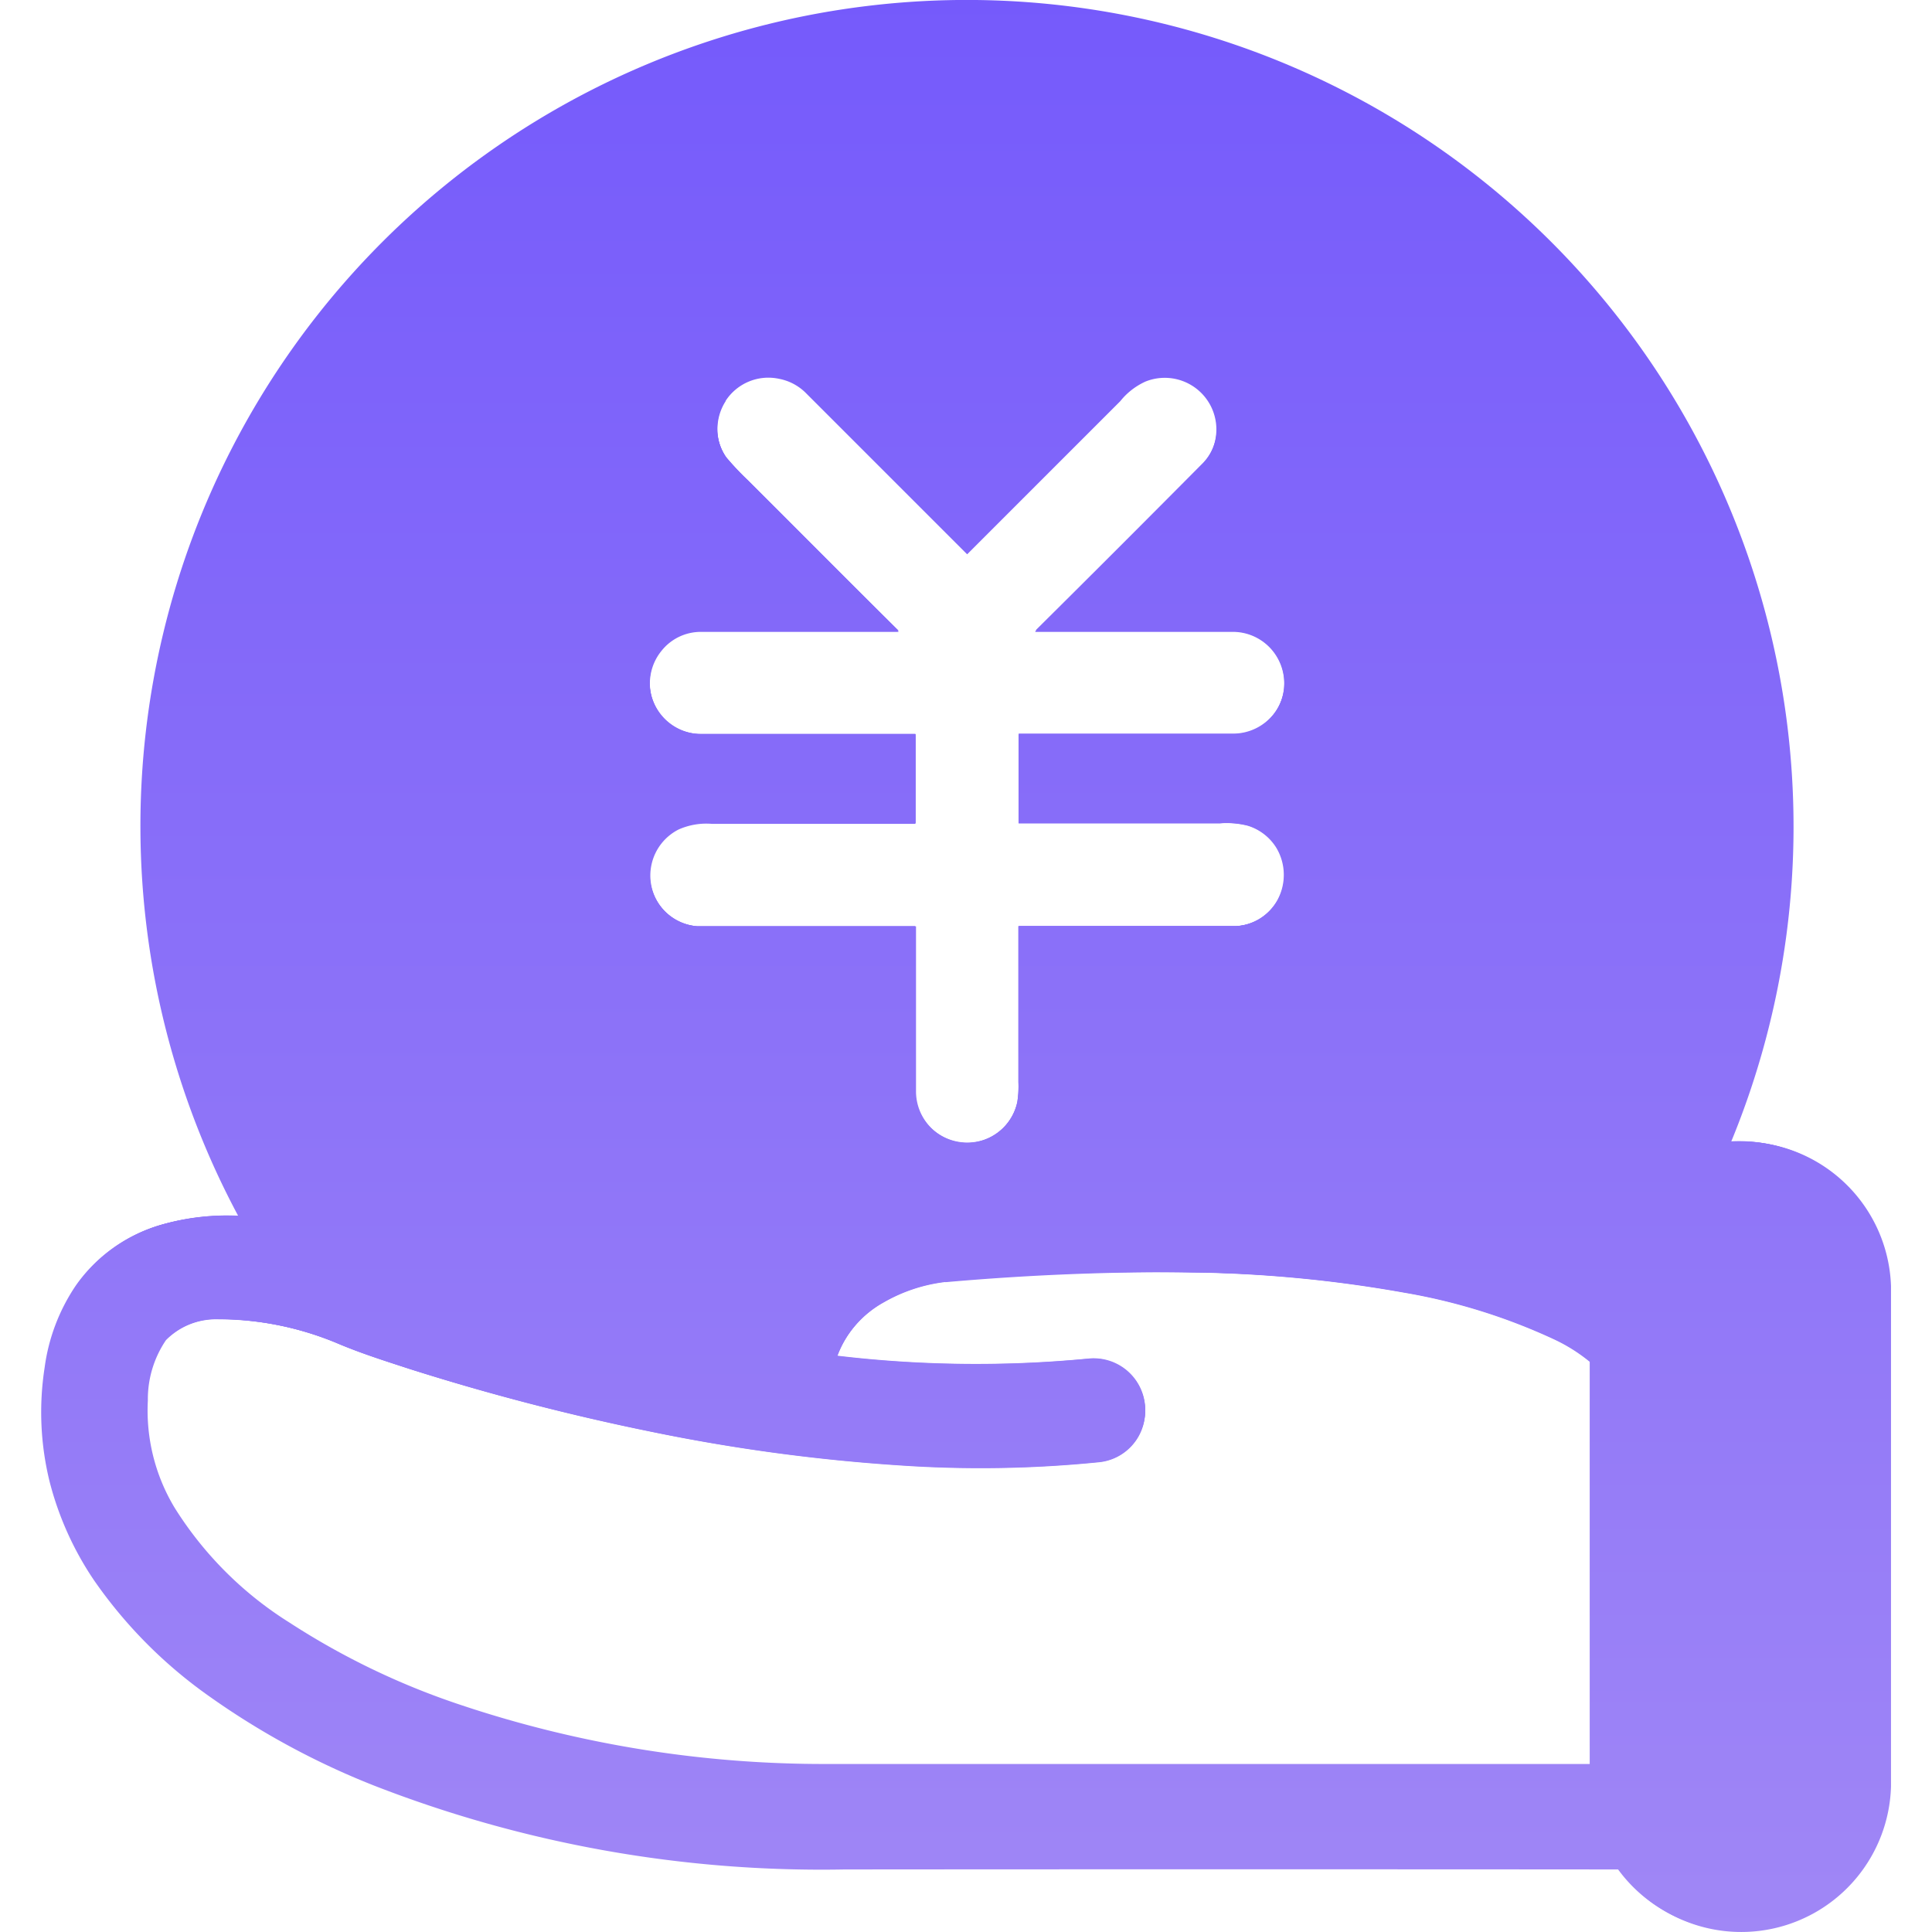 <svg xmlns="http://www.w3.org/2000/svg" xmlns:xlink="http://www.w3.org/1999/xlink" width="32" height="32" viewBox="0 0 32 32"><defs><style>.a{stroke:#707070;}.a,.c{fill:url(#a);}.b{clip-path:url(#b);}</style><linearGradient id="a" x1="0.5" x2="0.5" y2="1" gradientUnits="objectBoundingBox"><stop offset="0" stop-color="#755afb"/><stop offset="1" stop-color="#a087f6"/></linearGradient><clipPath id="b"><rect class="a" width="32" height="32" transform="translate(300 315)"/></clipPath></defs><g class="b" transform="translate(-300 -315)"><g transform="translate(297.472 312.474)"><path class="c" d="M16.9,2.624A13.693,13.693,0,0,1,31.2,21.44a2.477,2.477,0,0,1,2.649,2.388v8.287a2.482,2.482,0,0,1-3.568,2.16,2.511,2.511,0,0,1-.934-.785q-6.416-.005-12.828,0A20.409,20.409,0,0,1,8.721,32.1a12.883,12.883,0,0,1-2.75-1.494A7.751,7.751,0,0,1,4.085,28.7a5.228,5.228,0,0,1-.735-1.632,4.815,4.815,0,0,1-.083-1.889,3.171,3.171,0,0,1,.517-1.361,2.59,2.59,0,0,1,1.4-1,3.988,3.988,0,0,1,1.292-.148A13.682,13.682,0,0,1,16.9,2.624M14.536,9.141a.858.858,0,0,0,.018.955,4.534,4.534,0,0,0,.362.384c.832.829,1.657,1.661,2.493,2.49-1.093,0-2.189,0-3.282,0a.856.856,0,0,0,0,1.712h3.561v1.473H14.3a1.129,1.129,0,0,0-.557.094.857.857,0,0,0,.326,1.618h3.615V20.6a.856.856,0,0,0,1.694.177,1.676,1.676,0,0,0,.018-.329V17.865h3.586a.837.837,0,0,0,.713-.434.88.88,0,0,0-.018-.876.857.857,0,0,0-.47-.365,1.428,1.428,0,0,0-.463-.04H19.4V14.677h3.553a.857.857,0,0,0,.72-1.321.855.855,0,0,0-.691-.391h-3.3q1.39-1.379,2.772-2.772a.858.858,0,0,0-.937-1.39,1.222,1.222,0,0,0-.427.329l-2.54,2.54L15.882,9.007a.854.854,0,0,0-.463-.246.871.871,0,0,0-.883.38M18.187,23.76a2.676,2.676,0,0,0-1.02.337,1.719,1.719,0,0,0-.778.9,19.581,19.581,0,0,0,4.169.047.856.856,0,0,1,.782.355.865.865,0,0,1,.04.93.849.849,0,0,1-.644.416,19.622,19.622,0,0,1-3.293.054,30.032,30.032,0,0,1-4.14-.561A38.7,38.7,0,0,1,9.311,25.2c-.413-.134-.825-.264-1.219-.434a5.19,5.19,0,0,0-1.954-.394,1.219,1.219,0,0,0-.908.358,1.774,1.774,0,0,0-.3,1,3.124,3.124,0,0,0,.445,1.777,6.05,6.05,0,0,0,1.9,1.9,12.4,12.4,0,0,0,2.779,1.346,18.959,18.959,0,0,0,6.163,1H28.887c0-2.229,0-4.458,0-6.684a2.753,2.753,0,0,0-.6-.373,9.878,9.878,0,0,0-2.493-.778A21.552,21.552,0,0,0,22.28,23.6c-1.364-.014-2.732.043-4.093.163Z"/><path class="c" d="M16.906,2.638a13.678,13.678,0,0,1,14.275,18.8,2.477,2.477,0,0,1,2.649,2.388V32.1a2.48,2.48,0,0,1-3.564,2.157,2.511,2.511,0,0,1-.934-.785q-6.4-.005-12.814,0a20.421,20.421,0,0,1-7.784-1.382,12.971,12.971,0,0,1-2.75-1.494A7.8,7.8,0,0,1,4.1,28.685a5.237,5.237,0,0,1-.731-1.628,4.8,4.8,0,0,1-.083-1.885A3.231,3.231,0,0,1,3.8,23.811a2.582,2.582,0,0,1,1.4-1,3.889,3.889,0,0,1,1.292-.145A13.7,13.7,0,0,1,6.872,9.1a13.758,13.758,0,0,1,4.158-4.3,13.478,13.478,0,0,1,5.877-2.157M14.54,9.148a.858.858,0,0,0,.018.955,4.534,4.534,0,0,0,.362.384c.829.829,1.657,1.661,2.49,2.486-1.093,0-2.186,0-3.278,0a.842.842,0,0,0-.651.311.858.858,0,0,0,.651,1.4h3.561v1.473H14.315a1.129,1.129,0,0,0-.557.094.857.857,0,0,0,.326,1.618H17.7V20.6a.856.856,0,0,0,1.694.177,1.676,1.676,0,0,0,.018-.329V17.865h3.582a.842.842,0,0,0,.713-.434.873.873,0,0,0-.018-.872.851.851,0,0,0-.47-.362,1.42,1.42,0,0,0-.463-.04H19.41V14.684h3.55a.857.857,0,0,0,.72-1.321.85.85,0,0,0-.691-.391h-3.3c.926-.919,1.845-1.845,2.768-2.768a.858.858,0,0,0-.937-1.39,1.181,1.181,0,0,0-.427.329q-1.27,1.27-2.537,2.537-1.335-1.33-2.663-2.663a.854.854,0,0,0-.463-.246.875.875,0,0,0-.89.376m3.648,14.608a2.676,2.676,0,0,0-1.02.337,1.719,1.719,0,0,0-.778.9,19.547,19.547,0,0,0,4.165.047.856.856,0,0,1,.782.355.865.865,0,0,1,.04.93.849.849,0,0,1-.644.416,19.585,19.585,0,0,1-3.289.054,30.048,30.048,0,0,1-4.136-.557,38.861,38.861,0,0,1-3.988-1.035c-.409-.134-.821-.264-1.219-.434a5.172,5.172,0,0,0-1.95-.394,1.219,1.219,0,0,0-.908.358,1.74,1.74,0,0,0-.3,1,3.139,3.139,0,0,0,.445,1.777,6.065,6.065,0,0,0,1.9,1.9,12.3,12.3,0,0,0,2.775,1.346,18.928,18.928,0,0,0,6.155,1H28.877c0-2.225,0-4.451,0-6.676a2.753,2.753,0,0,0-.6-.373,9.7,9.7,0,0,0-2.49-.774,21.547,21.547,0,0,0-3.51-.333,37.641,37.641,0,0,0-4.089.156Z"/><path class="c" d="M16.906,2.656A13.667,13.667,0,0,1,31.167,21.44a2.471,2.471,0,0,1,2.642,2.388V32.1a2.48,2.48,0,0,1-4.494,1.371q-6.4-.005-12.8,0a20.315,20.315,0,0,1-7.776-1.382,12.713,12.713,0,0,1-2.747-1.494,7.722,7.722,0,0,1-1.882-1.907,5.246,5.246,0,0,1-.731-1.628,4.8,4.8,0,0,1-.083-1.885,3.231,3.231,0,0,1,.514-1.361,2.587,2.587,0,0,1,1.393-1,3.964,3.964,0,0,1,1.288-.145A13.657,13.657,0,0,1,16.906,2.656m-2.363,6.5a.859.859,0,0,0,.018.955,4.534,4.534,0,0,0,.362.384c.829.829,1.654,1.657,2.486,2.482-1.093,0-2.186,0-3.278,0a.842.842,0,0,0-.651.311.858.858,0,0,0,.651,1.4h3.557v1.469H14.315a1.129,1.129,0,0,0-.557.094.857.857,0,0,0,.322,1.618h3.608V20.6a.86.86,0,0,0,.2.546.87.87,0,0,0,.923.264.859.859,0,0,0,.572-.633,1.676,1.676,0,0,0,.018-.329V17.869h3.579a.842.842,0,0,0,.713-.434.873.873,0,0,0-.018-.872.838.838,0,0,0-.47-.362,1.42,1.42,0,0,0-.463-.04H19.4V14.692h3.546a.855.855,0,0,0,.72-1.317.85.85,0,0,0-.691-.391h-3.3c.926-.919,1.845-1.842,2.768-2.765a.857.857,0,0,0-.934-1.39,1.139,1.139,0,0,0-.423.329q-1.27,1.265-2.537,2.533-1.33-1.33-2.663-2.663a.854.854,0,0,0-.463-.246.863.863,0,0,0-.883.376m3.644,14.59a2.7,2.7,0,0,0-1.02.337,1.719,1.719,0,0,0-.778.9,19.513,19.513,0,0,0,4.161.047.855.855,0,0,1,.821,1.285.849.849,0,0,1-.644.416,19.579,19.579,0,0,1-3.289.054,30,30,0,0,1-4.132-.557A38.8,38.8,0,0,1,9.322,25.2c-.409-.134-.821-.264-1.219-.431a5.1,5.1,0,0,0-1.95-.391,1.205,1.205,0,0,0-.9.358,1.74,1.74,0,0,0-.3,1A3.12,3.12,0,0,0,5.4,27.509a6.027,6.027,0,0,0,1.9,1.9,12.348,12.348,0,0,0,2.772,1.346,18.982,18.982,0,0,0,6.148,1H28.859c0-2.225,0-4.447,0-6.673a2.819,2.819,0,0,0-.593-.373,9.8,9.8,0,0,0-2.49-.774,21.465,21.465,0,0,0-3.506-.333,37.535,37.535,0,0,0-4.078.148Z"/><path class="c" d="M16.91,2.671A13.65,13.65,0,0,1,31.156,21.433,2.471,2.471,0,0,1,33.8,23.818v8.261a2.45,2.45,0,0,1-.474,1.386,2.476,2.476,0,0,1-4.013-.018q-6.394-.005-12.792,0A20.267,20.267,0,0,1,8.75,32.061,12.745,12.745,0,0,1,6.007,30.57a7.707,7.707,0,0,1-1.882-1.9,5.264,5.264,0,0,1-.731-1.625,4.779,4.779,0,0,1-.083-1.882A3.216,3.216,0,0,1,3.825,23.8a2.562,2.562,0,0,1,1.393-.992,3.964,3.964,0,0,1,1.288-.145A13.644,13.644,0,0,1,11.04,4.827,13.421,13.421,0,0,1,16.91,2.671m-2.363,6.5a.859.859,0,0,0,.018.955,5.159,5.159,0,0,0,.362.384c.829.825,1.654,1.657,2.486,2.482-1.093,0-2.182,0-3.275,0a.83.83,0,0,0-.651.311.856.856,0,0,0,.651,1.4h3.553v1.469H14.323a1.129,1.129,0,0,0-.557.094.855.855,0,0,0,.322,1.614h3.6V20.6a.854.854,0,0,0,1.69.177,1.661,1.661,0,0,0,.018-.329v-2.58h3.575a.846.846,0,0,0,.713-.431.873.873,0,0,0-.018-.872.854.854,0,0,0-.47-.362,1.42,1.42,0,0,0-.463-.04H19.4V14.7h3.543a.855.855,0,0,0,.72-1.317.85.85,0,0,0-.691-.391h-3.3q1.384-1.379,2.765-2.761a.855.855,0,0,0-.934-1.386,1.139,1.139,0,0,0-.423.329q-1.265,1.265-2.533,2.533l-2.66-2.66A.854.854,0,0,0,15.43,8.8a.844.844,0,0,0-.883.365m3.644,14.579a2.659,2.659,0,0,0-1.017.337,1.684,1.684,0,0,0-.774.9,19.477,19.477,0,0,0,4.158.047.853.853,0,0,1,.821,1.281.849.849,0,0,1-.644.416,19.529,19.529,0,0,1-3.286.054,29.945,29.945,0,0,1-4.129-.557,38.728,38.728,0,0,1-3.98-1.035c-.409-.134-.821-.264-1.216-.431a5.164,5.164,0,0,0-1.947-.391,1.211,1.211,0,0,0-.9.358,1.74,1.74,0,0,0-.3,1A3.12,3.12,0,0,0,5.421,27.5a6,6,0,0,0,1.9,1.9,12.335,12.335,0,0,0,2.772,1.343,18.961,18.961,0,0,0,6.144,1H28.866c0-2.222,0-4.444,0-6.666a2.729,2.729,0,0,0-.593-.373,9.773,9.773,0,0,0-2.486-.774,21.459,21.459,0,0,0-3.5-.333,36.613,36.613,0,0,0-4.089.152Z"/></g></g></svg>
